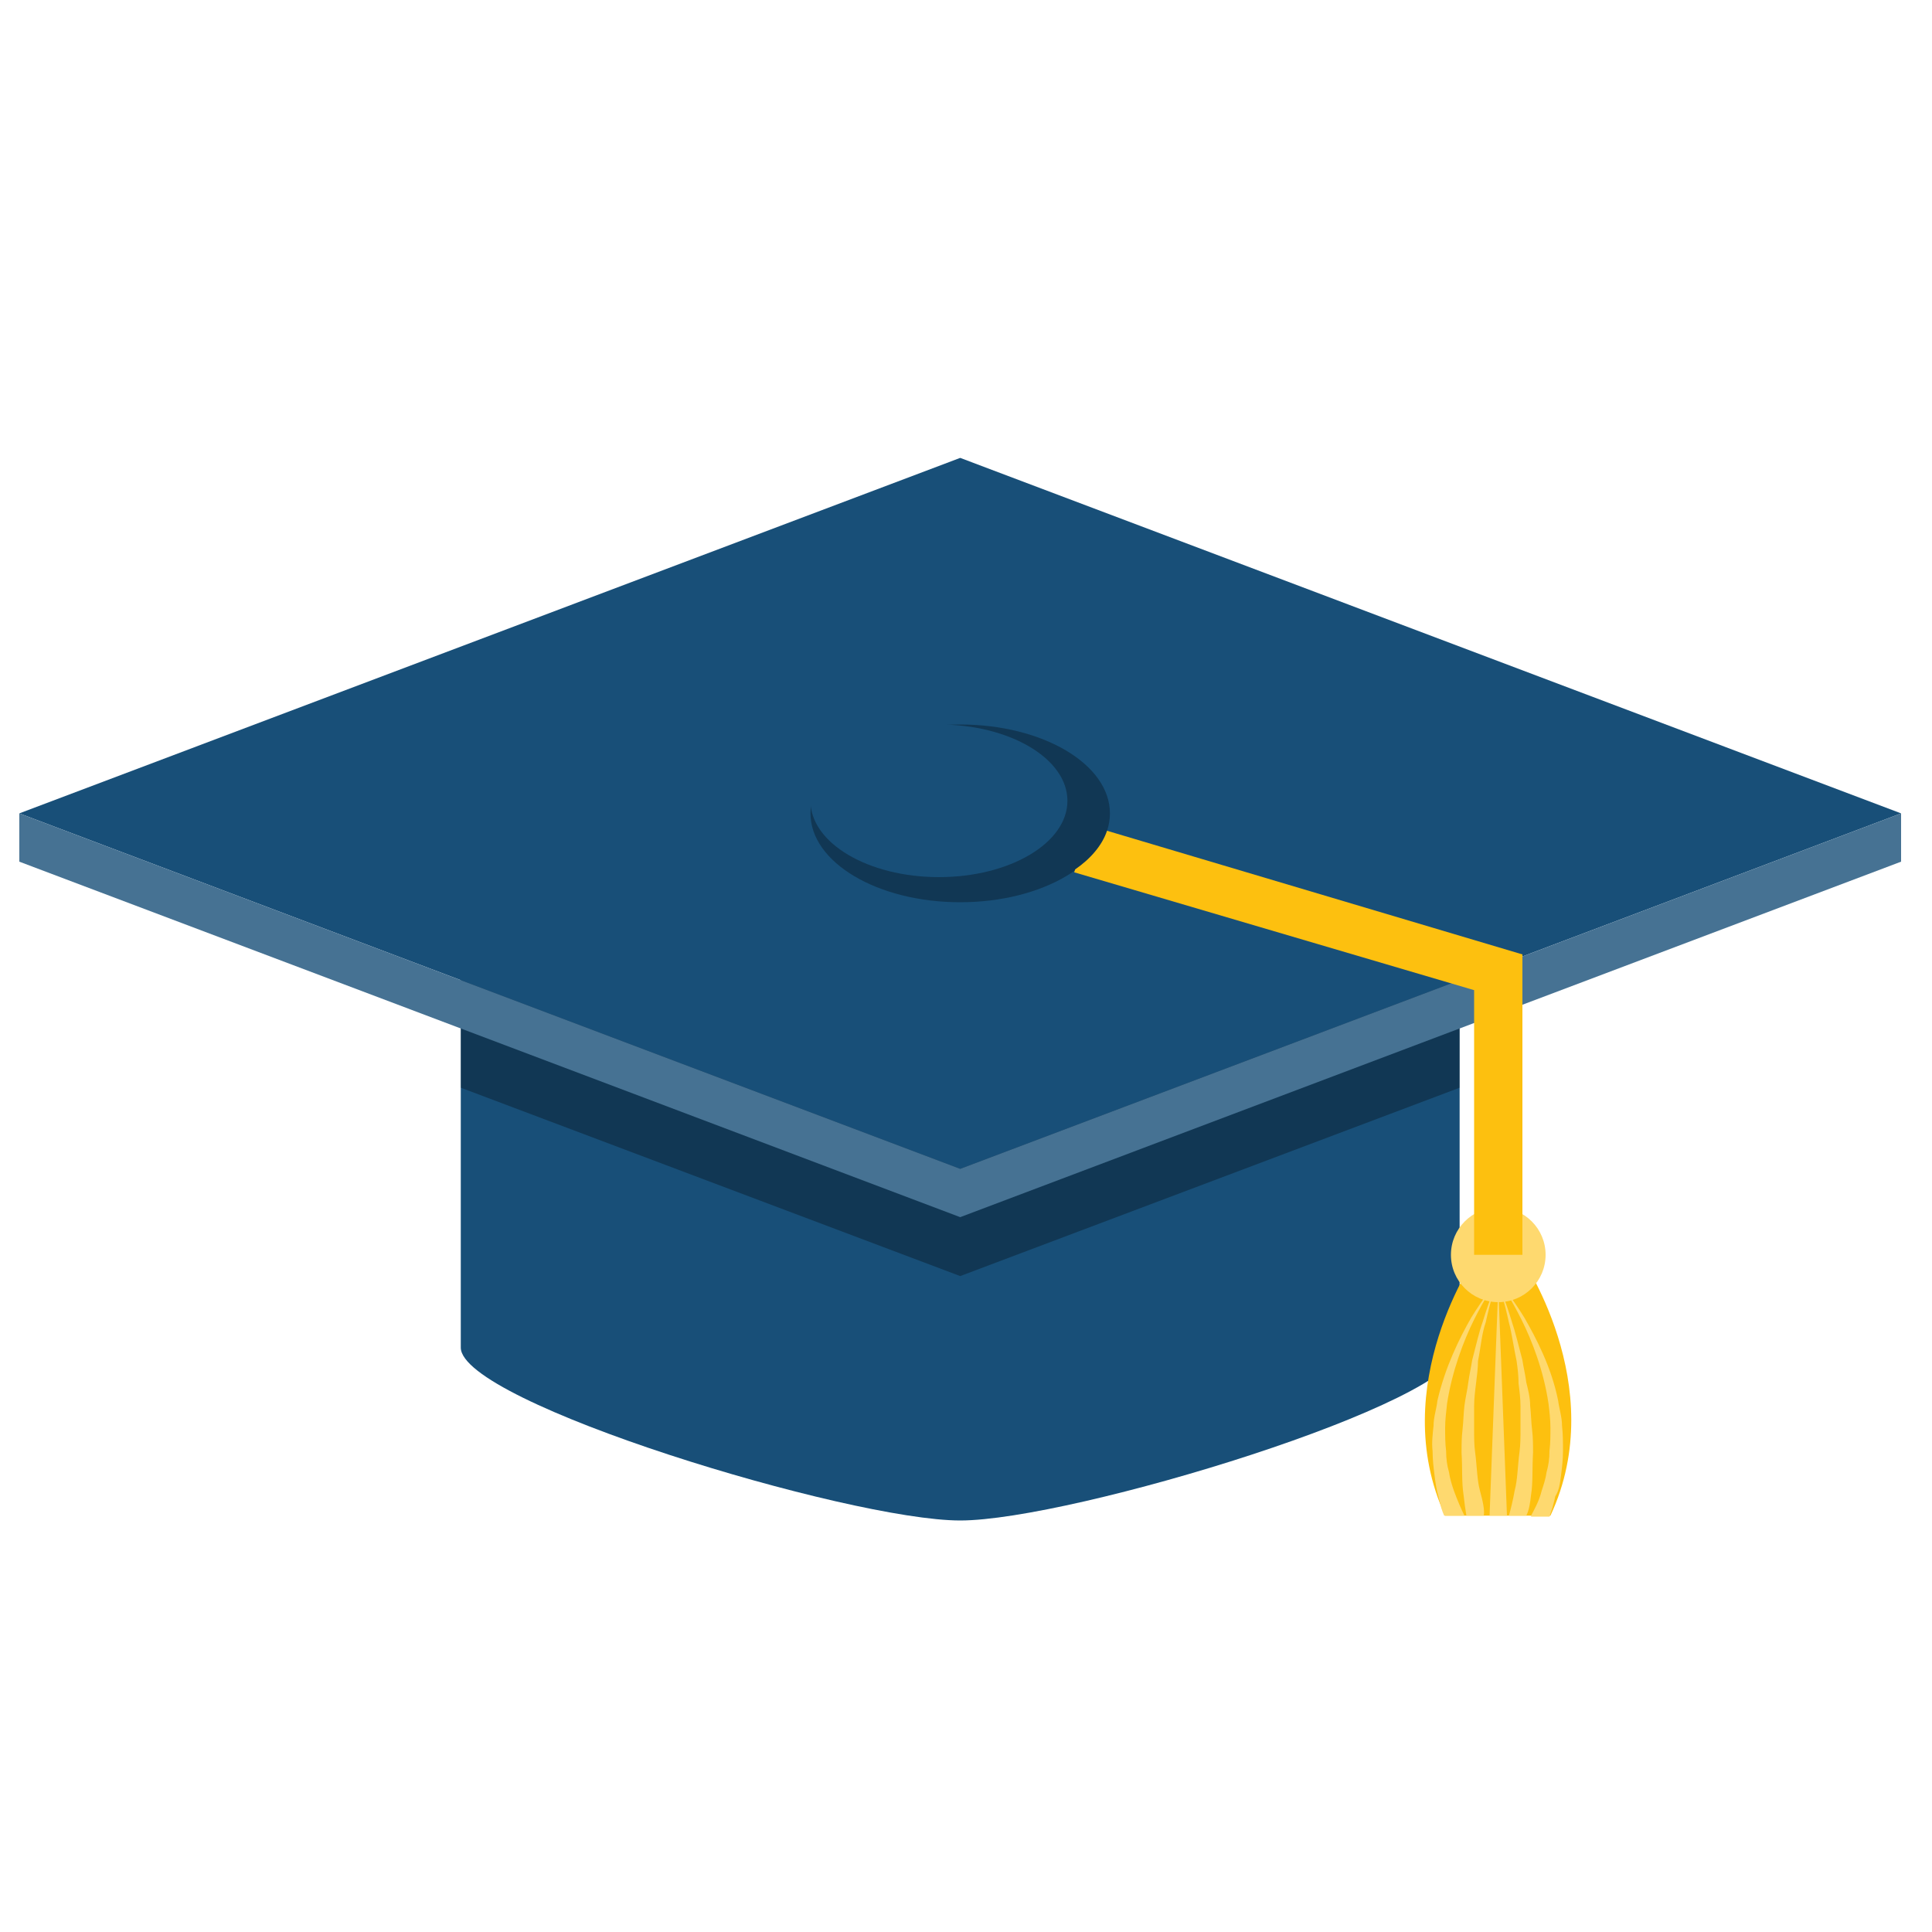 <?xml version="1.0" encoding="utf-8"?>
<!-- Generator: Adobe Illustrator 20.1.0, SVG Export Plug-In . SVG Version: 6.00 Build 0)  -->
<svg version="1.1" id="Слой_1" xmlns="http://www.w3.org/2000/svg" xmlns:xlink="http://www.w3.org/1999/xlink" x="0px" y="0px"
	 viewBox="0 0 200 200" style="enable-background:new 0 0 200 200;" xml:space="preserve">
<style type="text/css">
	.st0{fill:#184F78;}
	.st1{opacity:0.3;}
	.st2{fill:#467293;}
	.st3{fill:#FDC00F;}
	.st4{fill:#FED96F;}
</style>
<g>
	<path class="st0" d="M47.7,89.4v50.1c0,5.7,40.2,17.9,51.7,17.9s51.7-12.2,51.7-17.9V89.4H47.7z"/>
	<polygon class="st1" points="47.7,112.6 99.4,132.1 151.1,112.6 151.1,94.4 47.7,94.4 	"/>
	<polygon class="st0" points="99.4,47.4 2,84.2 99.4,121 196.8,84.2 	"/>
	<polygon class="st2" points="99.4,121 2,84.2 2,89.2 99.4,126 196.8,89.2 196.8,84.2 	"/>
	<g>
		<path class="st3" d="M157.3,129.9h-0.4h-3.6h-0.4c0,0-9.5,13.5-3.3,27c1.5,0,2.6,0,3.6,0h0c0.1,0,0.6,0,3.7,0c0,0,0,0,0,0
			c0.9,0,2.1,0,3.6,0C166.8,143.4,157.3,129.9,157.3,129.9z"/>
		<g>
			<path class="st4" d="M158.5,154.7c0.2-1.2,0.1-2.7,0.2-4.3c0-0.8,0-1.6-0.1-2.4c-0.1-0.8-0.1-1.6-0.2-2.5c0-0.8-0.2-1.6-0.4-2.4
				c-0.1-0.8-0.3-1.6-0.4-2.3c-0.4-1.5-0.7-2.8-1.1-4c-0.7-2.3-1.3-3.7-1.3-3.7c0,0,0.5,1.5,1,3.8c0.3,1.1,0.5,2.6,0.8,4
				c0.1,0.7,0.2,1.5,0.2,2.3c0.1,0.8,0.2,1.6,0.2,2.4c0,0.8,0,1.6,0,2.4c0,0.8,0,1.5-0.1,2.3c-0.2,1.5-0.2,2.9-0.5,4
				c-0.2,1.1-0.4,1.9-0.6,2.6c0.2,0,0.3,0,0.6,0c0,0,0,0,0,0c0.4,0,0.8,0,1.2,0C158.3,156.3,158.4,155.6,158.5,154.7z"/>
			<path class="st4" d="M153.2,154.3c-0.3-1.1-0.3-2.5-0.5-4c-0.1-0.7-0.1-1.5-0.1-2.3c0-0.8,0-1.6,0-2.4c0-0.8,0.1-1.6,0.2-2.4
				c0.1-0.8,0.2-1.6,0.2-2.3c0.3-1.5,0.4-2.9,0.8-4c0.5-2.3,1-3.8,1-3.8c0,0-0.6,1.4-1.3,3.7c-0.4,1.1-0.7,2.5-1.1,4
				c-0.1,0.7-0.3,1.5-0.4,2.3c-0.1,0.8-0.3,1.6-0.4,2.4c-0.1,0.8-0.1,1.6-0.2,2.5c-0.1,0.8-0.1,1.6-0.1,2.4c0.1,1.6,0,3,0.2,4.3
				c0.1,0.9,0.2,1.6,0.3,2.2c0.4,0,0.9,0,1.2,0h0c0,0,0.2,0,0.6,0C153.7,156.3,153.5,155.4,153.2,154.3z"/>
			<path class="st4" d="M161.6,152.7c0.1-0.8,0.2-1.6,0.2-2.5c0-0.9,0-1.7-0.1-2.6c0-0.9-0.3-1.8-0.4-2.6c-0.7-3.5-2.3-6.5-3.5-8.6
				c-1.3-2.1-2.3-3.3-2.3-3.3s0.9,1.3,2,3.5c1.1,2.2,2.3,5.3,2.8,8.7c0.1,0.8,0.2,1.7,0.2,2.5c0,0.8,0,1.6-0.1,2.4
				c0,0.8-0.1,1.5-0.3,2.2c-0.1,0.7-0.3,1.3-0.5,1.9c-0.3,1.2-0.8,2-1.1,2.6c0,0,0,0,0,0.1c0.6,0,1.2,0,1.9,0
				c0.1-0.3,0.2-0.6,0.3-0.9c0.1-0.4,0.2-0.7,0.3-1.2C161.4,154.3,161.5,153.5,161.6,152.7z"/>
			<path class="st4" d="M155.1,133.2l-0.9,23.7c0.4,0,1,0,1.8,0L155.1,133.2z"/>
			<path class="st4" d="M151.6,156.9c-0.3-0.6-0.7-1.5-1.1-2.6c-0.2-0.6-0.4-1.2-0.5-1.9c-0.2-0.7-0.3-1.4-0.3-2.2
				c-0.1-0.8-0.1-1.6-0.1-2.4c0-0.8,0.1-1.6,0.2-2.5c0.5-3.3,1.7-6.5,2.8-8.7c1.1-2.2,2-3.5,2-3.5s-1,1.2-2.3,3.3
				c-1.2,2.1-2.7,5.1-3.5,8.6c-0.1,0.9-0.4,1.7-0.4,2.6c-0.1,0.9-0.2,1.8-0.1,2.6c0,0.9,0.1,1.7,0.2,2.5c0.1,0.8,0.2,1.5,0.4,2.2
				c0.1,0.4,0.2,0.8,0.3,1.2c0.1,0.3,0.2,0.6,0.3,0.8C150.4,156.9,151,156.9,151.6,156.9C151.6,156.9,151.6,156.9,151.6,156.9z"/>
		</g>
	</g>
	<circle class="st4" cx="155.1" cy="129.9" r="4.9"/>
	<ellipse class="st1" cx="99.4" cy="84.2" rx="15.5" ry="9.2"/>
	<path class="st3" d="M114.6,86c-0.5,1.5-1.7,2.9-3.3,4l-0.1,0.3l41.4,12.2v27.4h5V98.8L114.6,86z"/>
	<ellipse class="st0" cx="97.2" cy="82.9" rx="13.3" ry="7.9"/>
</g>
<g>
</g>
<g>
</g>
<g>
</g>
<g>
</g>
<g>
</g>
<g>
</g>
<g>
</g>
<g>
</g>
<g>
</g>
<g>
</g>
<g>
</g>
<g>
</g>
<g>
</g>
<g>
</g>
<g>
</g>
</svg>
